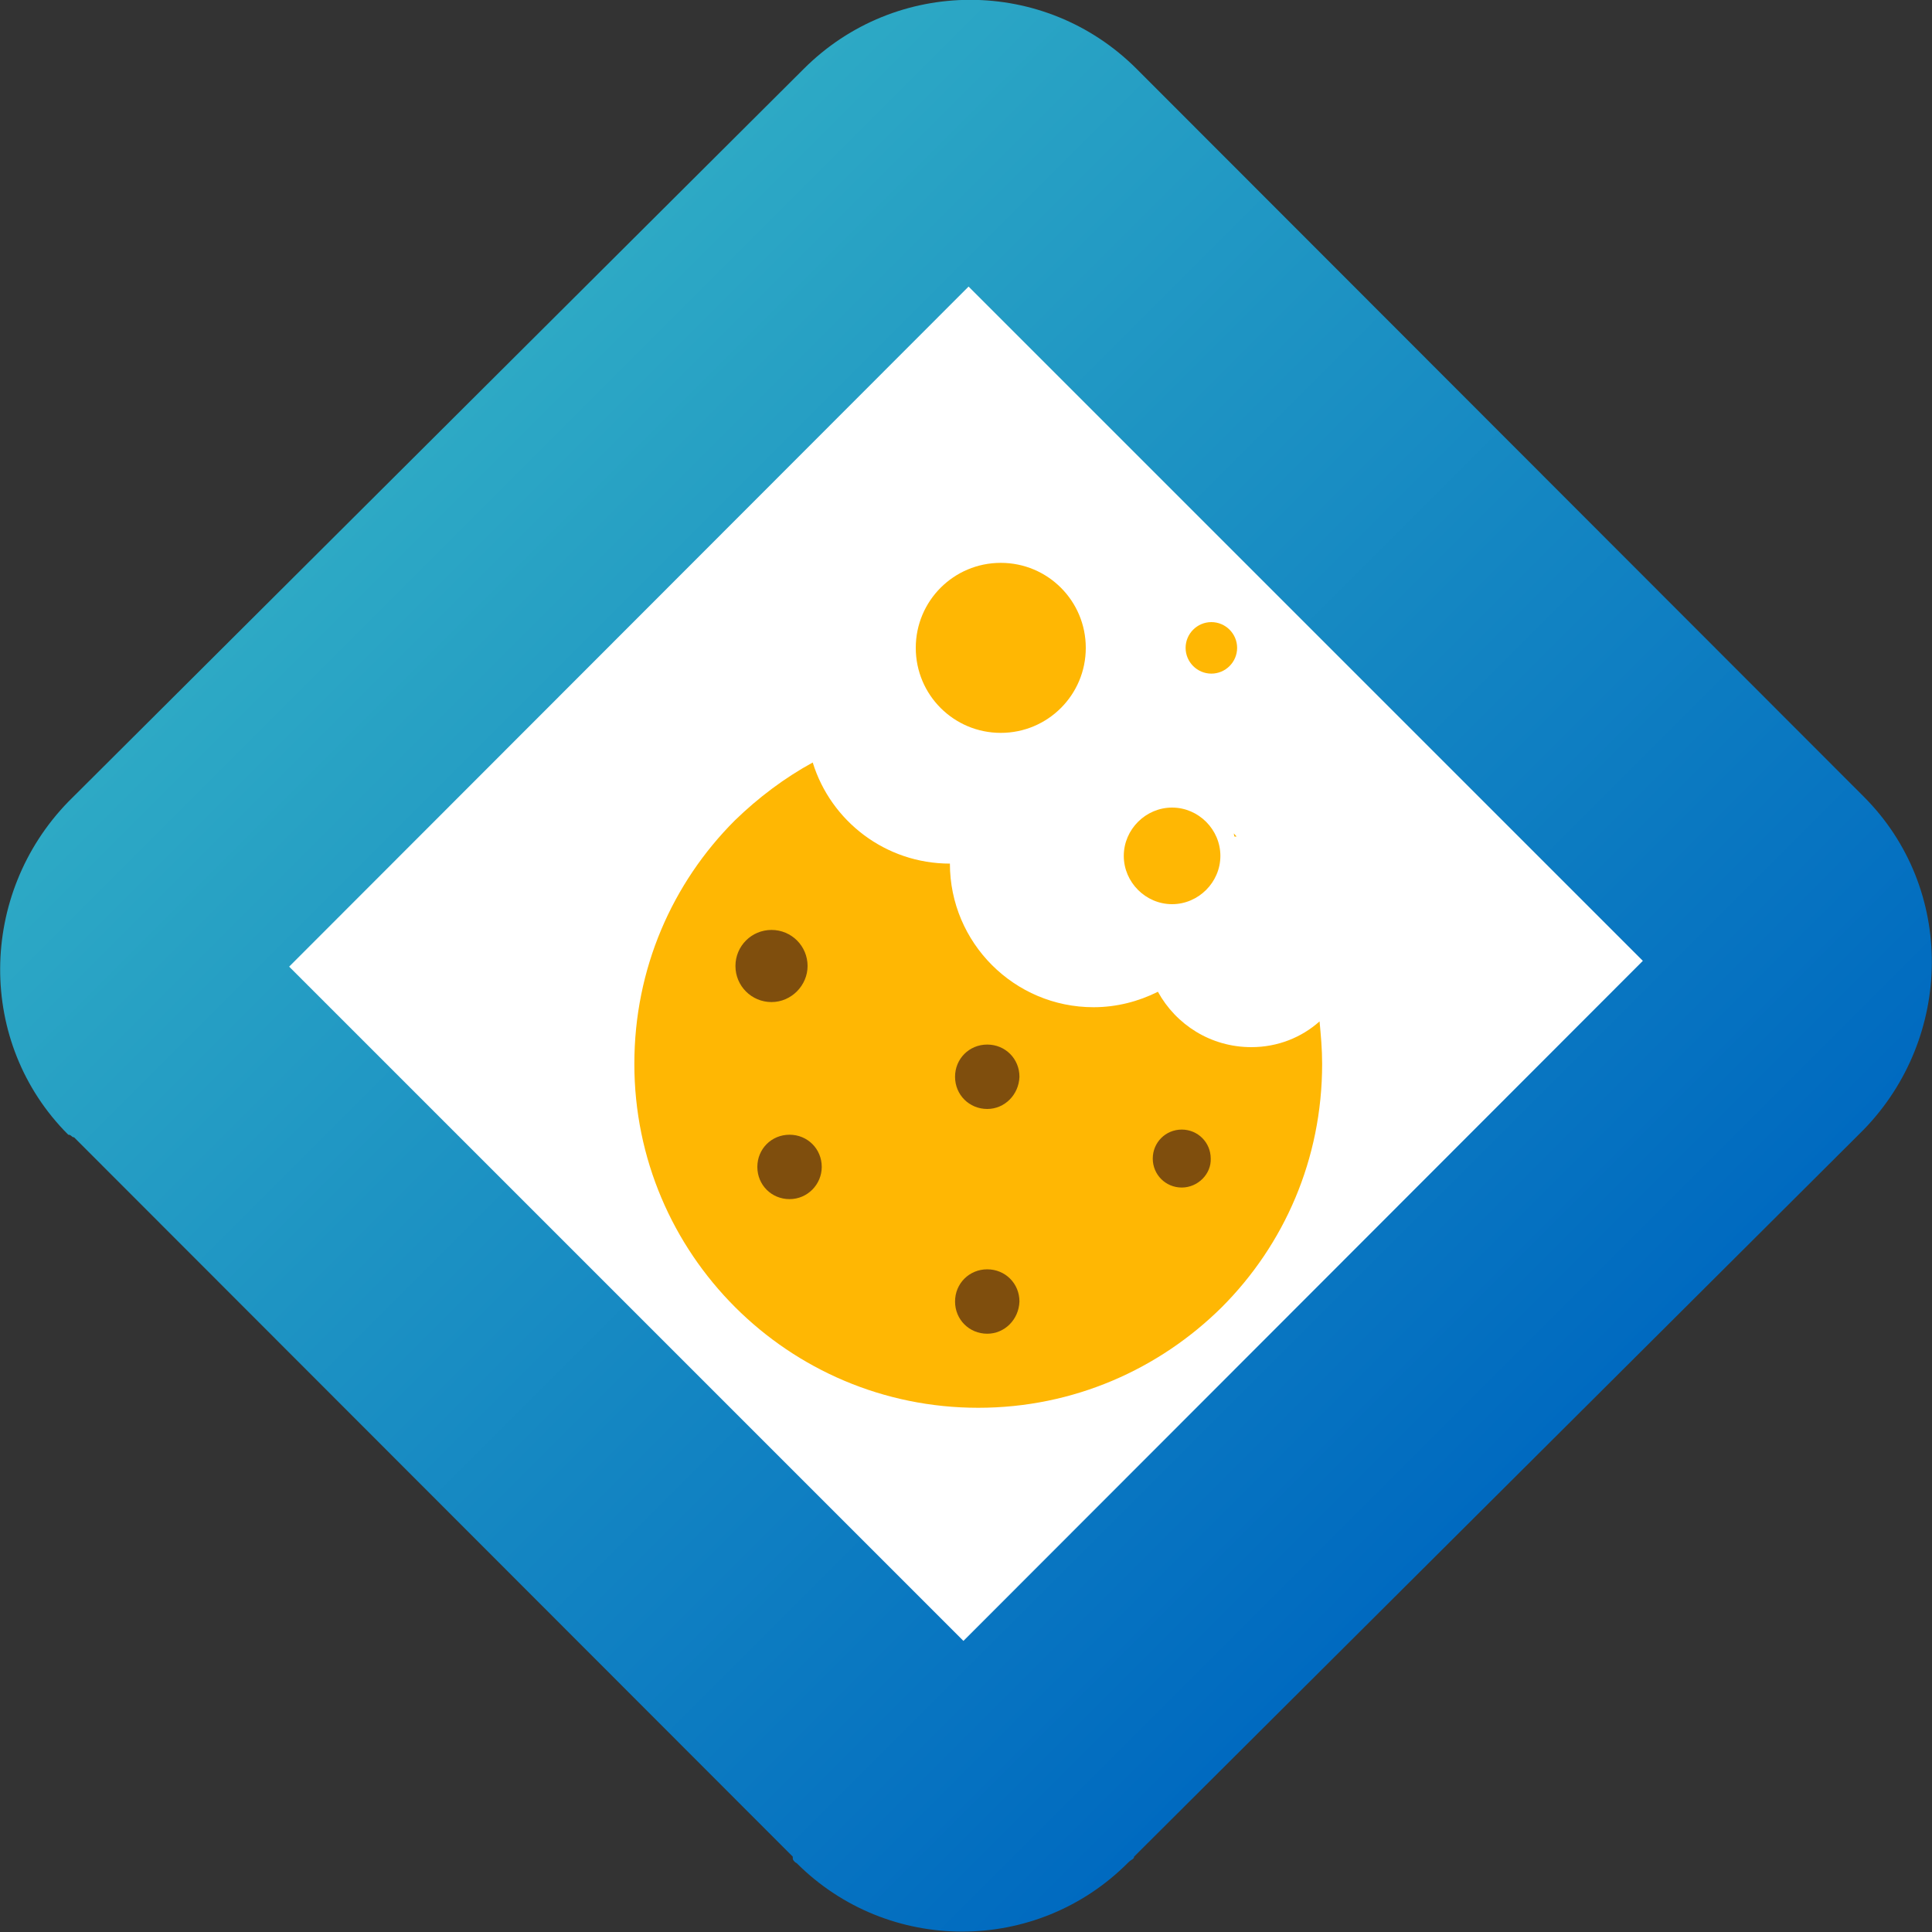 <?xml version="1.0" encoding="utf-8"?>
<!-- Generator: Adobe Illustrator 28.3.0, SVG Export Plug-In . SVG Version: 6.00 Build 0)  -->
<svg version="1.1" id="Layer_1" xmlns="http://www.w3.org/2000/svg" xmlns:xlink="http://www.w3.org/1999/xlink" x="0px" y="0px"
	 viewBox="0 0 300 300" style="enable-background:new 0 0 300 300;" xml:space="preserve">
<rect x="0" y="0" width="300" height="300" fill="#333333" stroke="none"/>
<style type="text/css">
	.st0{fill:#FFFFFF;}
	.st1{fill:url(#SVGID_1_);}
	.st2{fill:#FFB703;}
	.st3{fill:#7F4E0D;}
</style>
<path class="st0" d="M150.8,278L23.5,150.8L150.8,23.5L278,150.8L150.8,278z"/>
<linearGradient id="SVGID_1_" gradientUnits="userSpaceOnUse" x1="-598.982" y1="-278.134" x2="-594.639" y2="-278.134" gradientTransform="matrix(37.859 37.859 -38.141 38.141 12136.036 33352.809)">
	<stop  offset="0" style="stop-color:#2DA9C5"/>
	<stop  offset="1" style="stop-color:#006AC0"/>
</linearGradient>
<path class="st1" d="M176.1,288.3c0,0.4-0.4,0.4-0.9,0.9c-14.2,14.3-37.3,14.3-51.5,0.1c-0.1,0-0.1-0.1-0.2-0.1
	c-0.4-0.4-0.4-0.4-0.4-0.9L11.5,176.6c-0.4,0-0.4-0.4-0.9-0.4c-14.3-14.3-13.9-37.4,0-51.7L124.8,10.7c14.3-14.3,37.4-14.3,51.7,0
	l112.9,113c14.3,14.3,13.9,37.4,0,51.7l-0.9,0.9L176.1,288.3z M149.6,254.8l105.5-105.6L150.4,44.5L44.9,150.1L149.6,254.8z"/>
<path class="st2" d="M194.3,162.6c-6.3,0-11.7-3.5-14.5-8.6c-3,1.5-6.4,2.4-10,2.4c-12.3,0-22.3-10-22.3-22.3
	c-10,0-18.5-6.6-21.3-15.7c-4.4,2.4-8.5,5.5-12.1,9c-9.7,9.7-15.6,23-15.6,37.8c0,29.5,23.9,53.4,53.4,53.4c14.8,0,28.1-6,37.8-15.6
	c9.7-9.7,15.6-23,15.6-37.8c0-2.3-0.2-4.5-0.4-6.6C202.1,161.1,198.4,162.6,194.3,162.6z M191.7,129.9c0.1,0,0.2,0,0.3,0
	c-0.1-0.2-0.3-0.3-0.4-0.5C191.6,129.5,191.6,129.7,191.7,129.9z M155.4,113.8L155.4,113.8c-7.3,0-13.2-5.9-13.2-13.2l0,0
	c0-7.3,5.9-13.2,13.2-13.2l0,0c7.3,0,13.2,5.9,13.2,13.2l0,0C168.6,107.9,162.7,113.8,155.4,113.8z M182,140.4L182,140.4
	c-4.1,0-7.5-3.4-7.5-7.5l0,0c0-4.1,3.4-7.5,7.5-7.5l0,0c4.1,0,7.5,3.4,7.5,7.5l0,0C189.5,137,186.1,140.4,182,140.4z M188.1,104.6
	L188.1,104.6c-2.2,0-4-1.8-4-4l0,0c0-2.2,1.8-4,4-4l0,0c2.2,0,4,1.8,4,4l0,0C192.1,102.8,190.3,104.6,188.1,104.6z"/>
<path class="st3" d="M119.8,155.6L119.8,155.6c-3.1,0-5.6-2.5-5.6-5.6l0,0c0-3.1,2.5-5.6,5.6-5.6l0,0c3.1,0,5.6,2.5,5.6,5.6l0,0
	C125.4,153,122.9,155.6,119.8,155.6z M153.3,172.2L153.3,172.2c-2.8,0-5-2.2-5-5l0,0c0-2.8,2.2-5,5-5l0,0c2.8,0,5,2.2,5,5l0,0
	C158.2,170,156,172.2,153.3,172.2z M122.6,186.2L122.6,186.2c-2.8,0-5-2.2-5-5l0,0c0-2.8,2.2-5,5-5l0,0c2.8,0,5,2.2,5,5l0,0
	C127.6,183.9,125.4,186.2,122.6,186.2z M153.3,207.1L153.3,207.1c-2.8,0-5-2.2-5-5l0,0c0-2.8,2.2-5,5-5l0,0c2.8,0,5,2.2,5,5l0,0
	C158.2,204.9,156,207.1,153.3,207.1z M183.5,184.4L183.5,184.4c-2.5,0-4.5-2-4.5-4.5l0,0c0-2.5,2-4.5,4.5-4.5l0,0
	c2.5,0,4.5,2,4.5,4.5l0,0C188.1,182.3,186,184.4,183.5,184.4z"/>
</svg>
